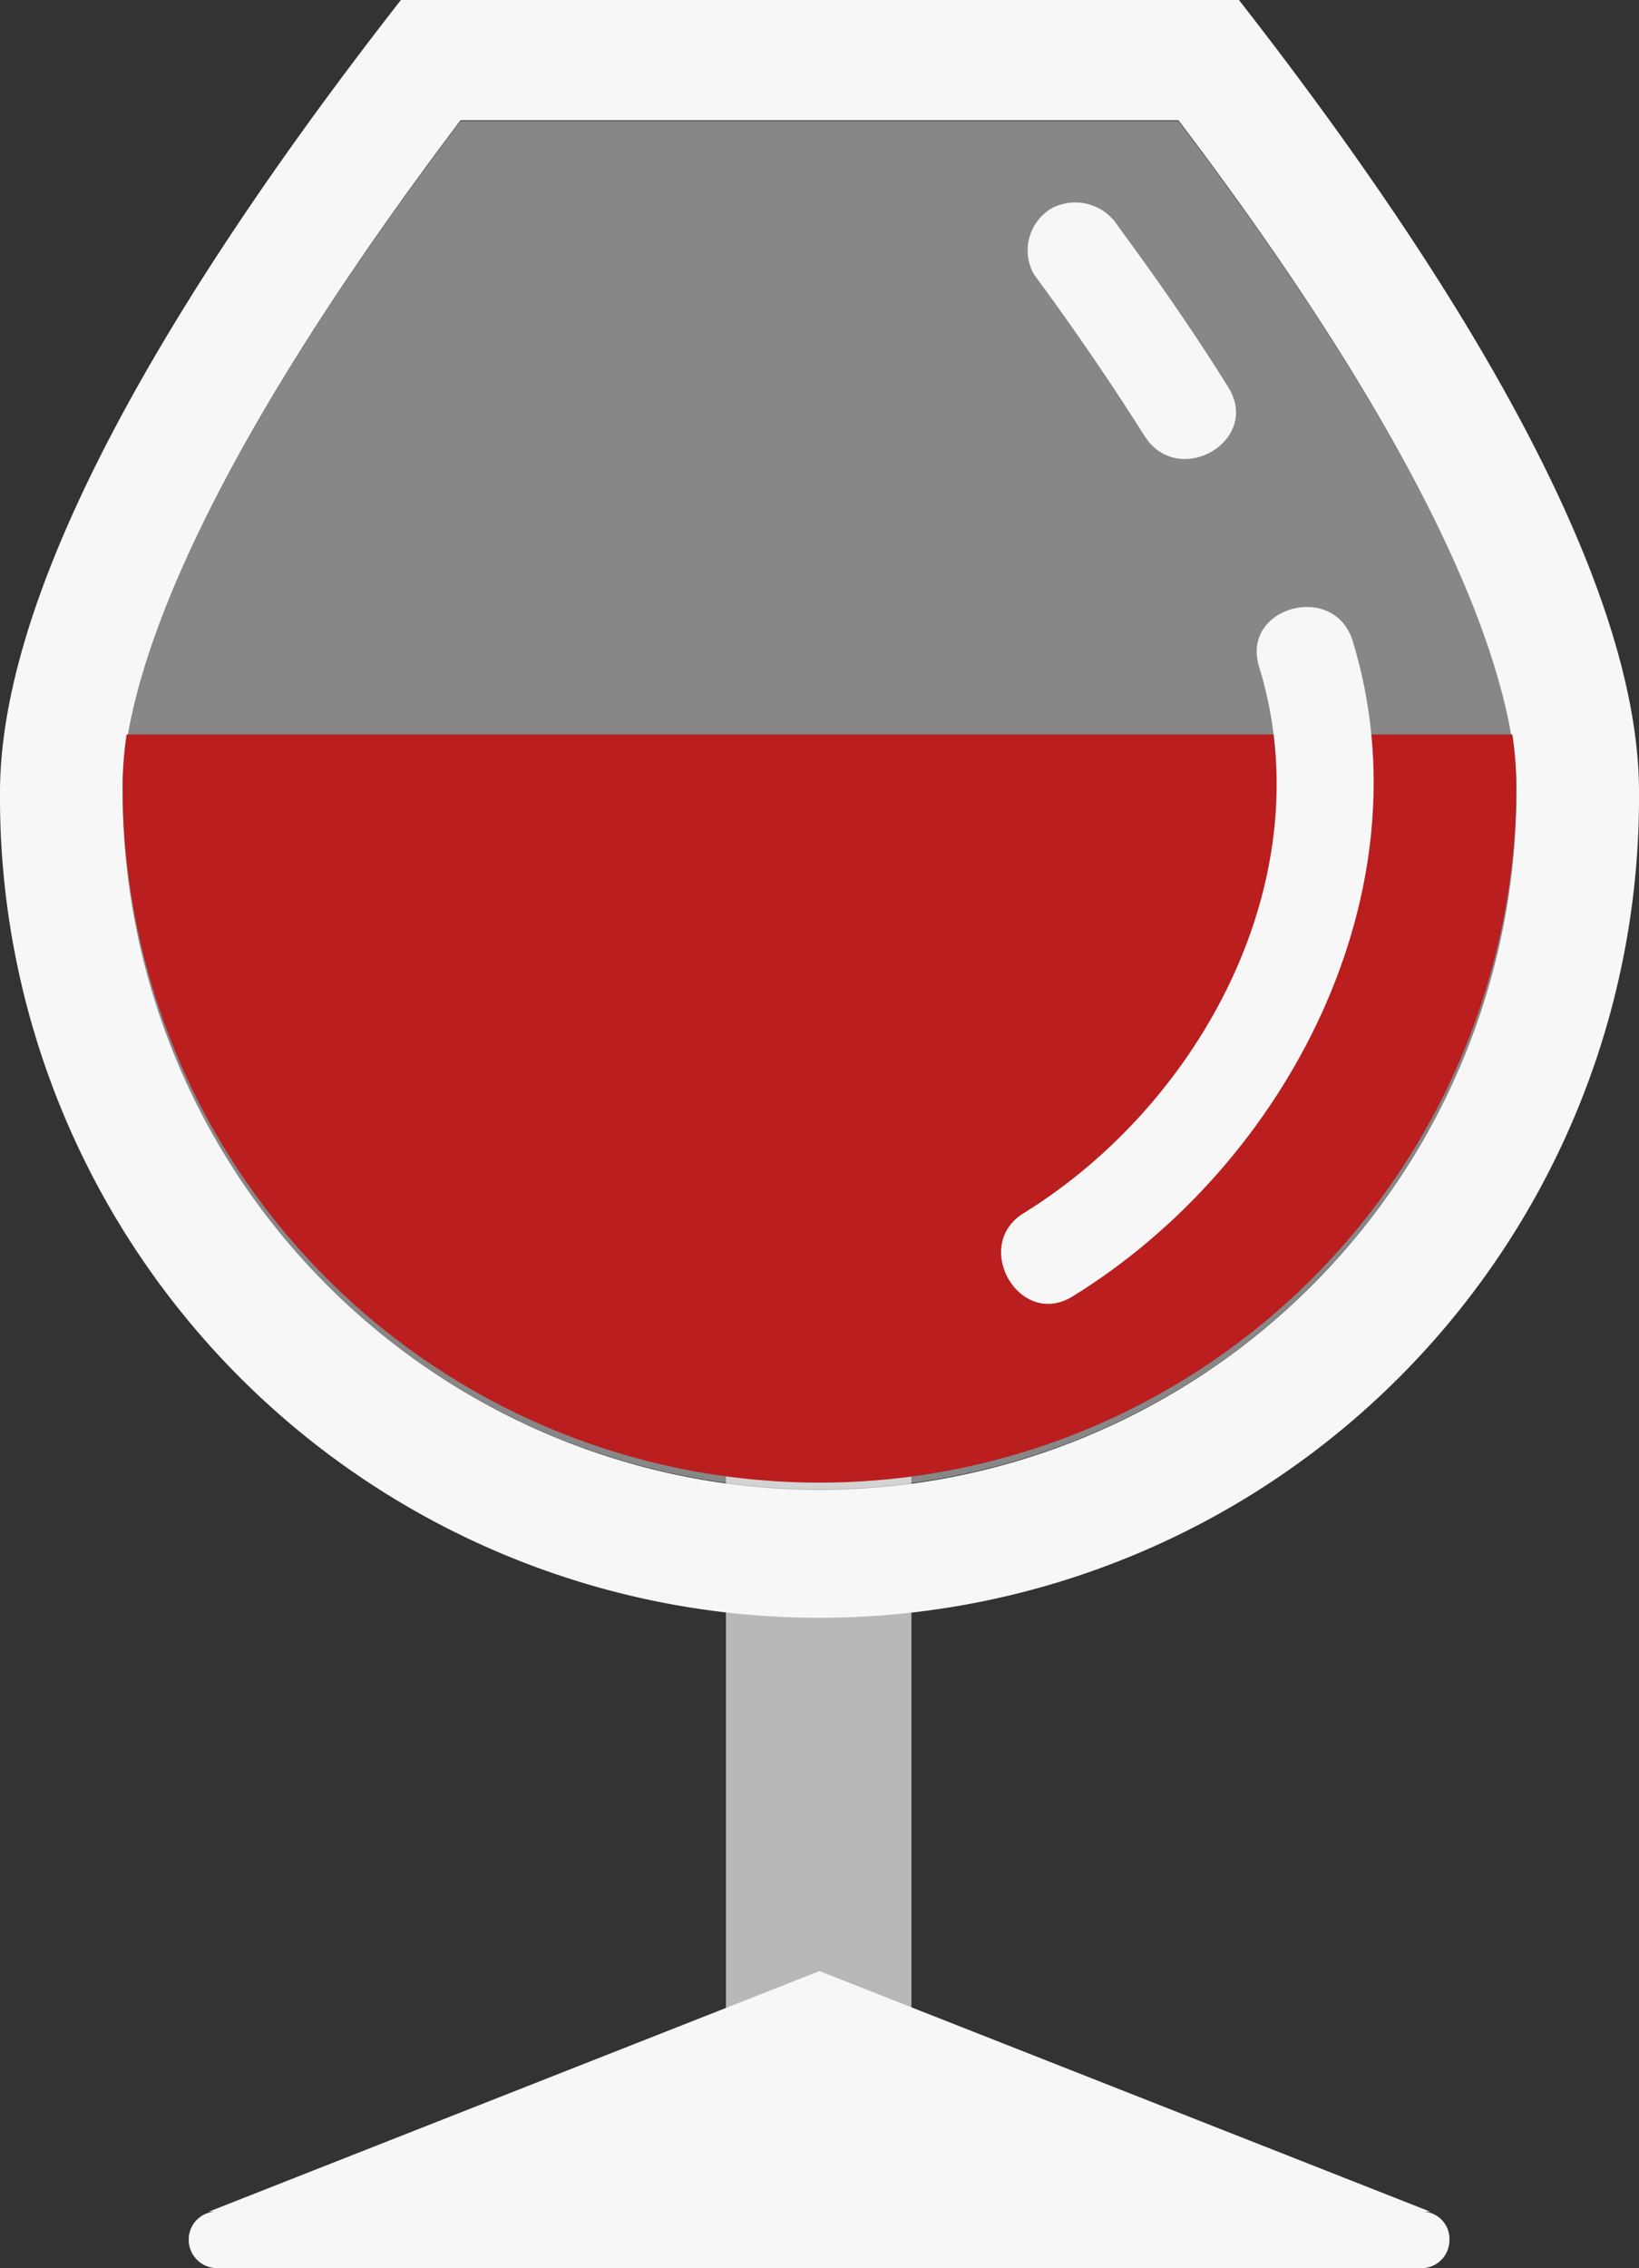<svg xmlns="http://www.w3.org/2000/svg" width="45.243" height="62.566" viewBox="0 0 45.243 62.566"><rect x="0" y="0" width="45.243" height="62.566" fill="#333333" stroke="none"/><g transform="translate(0)"><g transform="translate(0 0)"><rect width="5.121" height="25.383" transform="translate(20.039 30.504)" fill="#b8b8b8"/><path d="M213.4,365.835h.267L196.811,359.2l-16.855,6.635h.267a.772.772,0,0,0-.824.779.785.785,0,0,0,.824.779h33.153a.772.772,0,0,0,.824-.779A.754.754,0,0,0,213.4,365.835Z" transform="translate(-174.19 -304.828)" fill="#f7f7f8"/><path d="M190.2,115H167.066C161.5,122.125,156,130.7,156,136.865a22.622,22.622,0,1,0,45.243-.022C201.243,130.7,195.766,122.125,190.2,115Zm-11.578,41.1a19.28,19.28,0,0,1-19.237-19.282c0-2.36,1.247-7.815,9.329-18.5H188.53c8.1,10.687,9.329,16.142,9.329,18.5A19.266,19.266,0,0,1,178.622,156.1Z" transform="translate(-156 -115)" fill="#f7f7f8"/><path d="M200.345,130H180.529c-8.1,10.687-9.329,16.142-9.329,18.5a19.237,19.237,0,1,0,38.474,0C209.7,146.142,208.45,140.687,200.345,130Z" transform="translate(-167.816 -126.66)" fill="#f7f7f8" opacity="0.43"/><path d="M171.311,206a9.782,9.782,0,0,0-.111,1.4,19.237,19.237,0,1,0,38.474,0,9.782,9.782,0,0,0-.111-1.4Z" transform="translate(-167.816 -185.739)" fill="#ba1e1e"/></g><g transform="translate(28.354 5.574)"><path d="M288.9,145.147c-.957-1.536-1.982-3.006-3.05-4.453a1.391,1.391,0,0,0-1.826-.49,1.348,1.348,0,0,0-.49,1.826c1.069,1.447,2.093,2.939,3.05,4.453.935,1.47,3.228.134,2.316-1.336Z" transform="translate(-283.345 -140.033)" fill="#f7f7f8"/></g><g transform="translate(27.632 16.743)"><path d="M282.084,209.213c5.923-3.652,9.841-11.177,7.726-18.079-.512-1.648-3.095-.935-2.583.712,1.781,5.767-1.559,12.023-6.5,15.074-1.447.891-.111,3.206,1.358,2.293Z" transform="translate(-280.103 -190.198)" fill="#f7f7f8"/></g></g></svg>